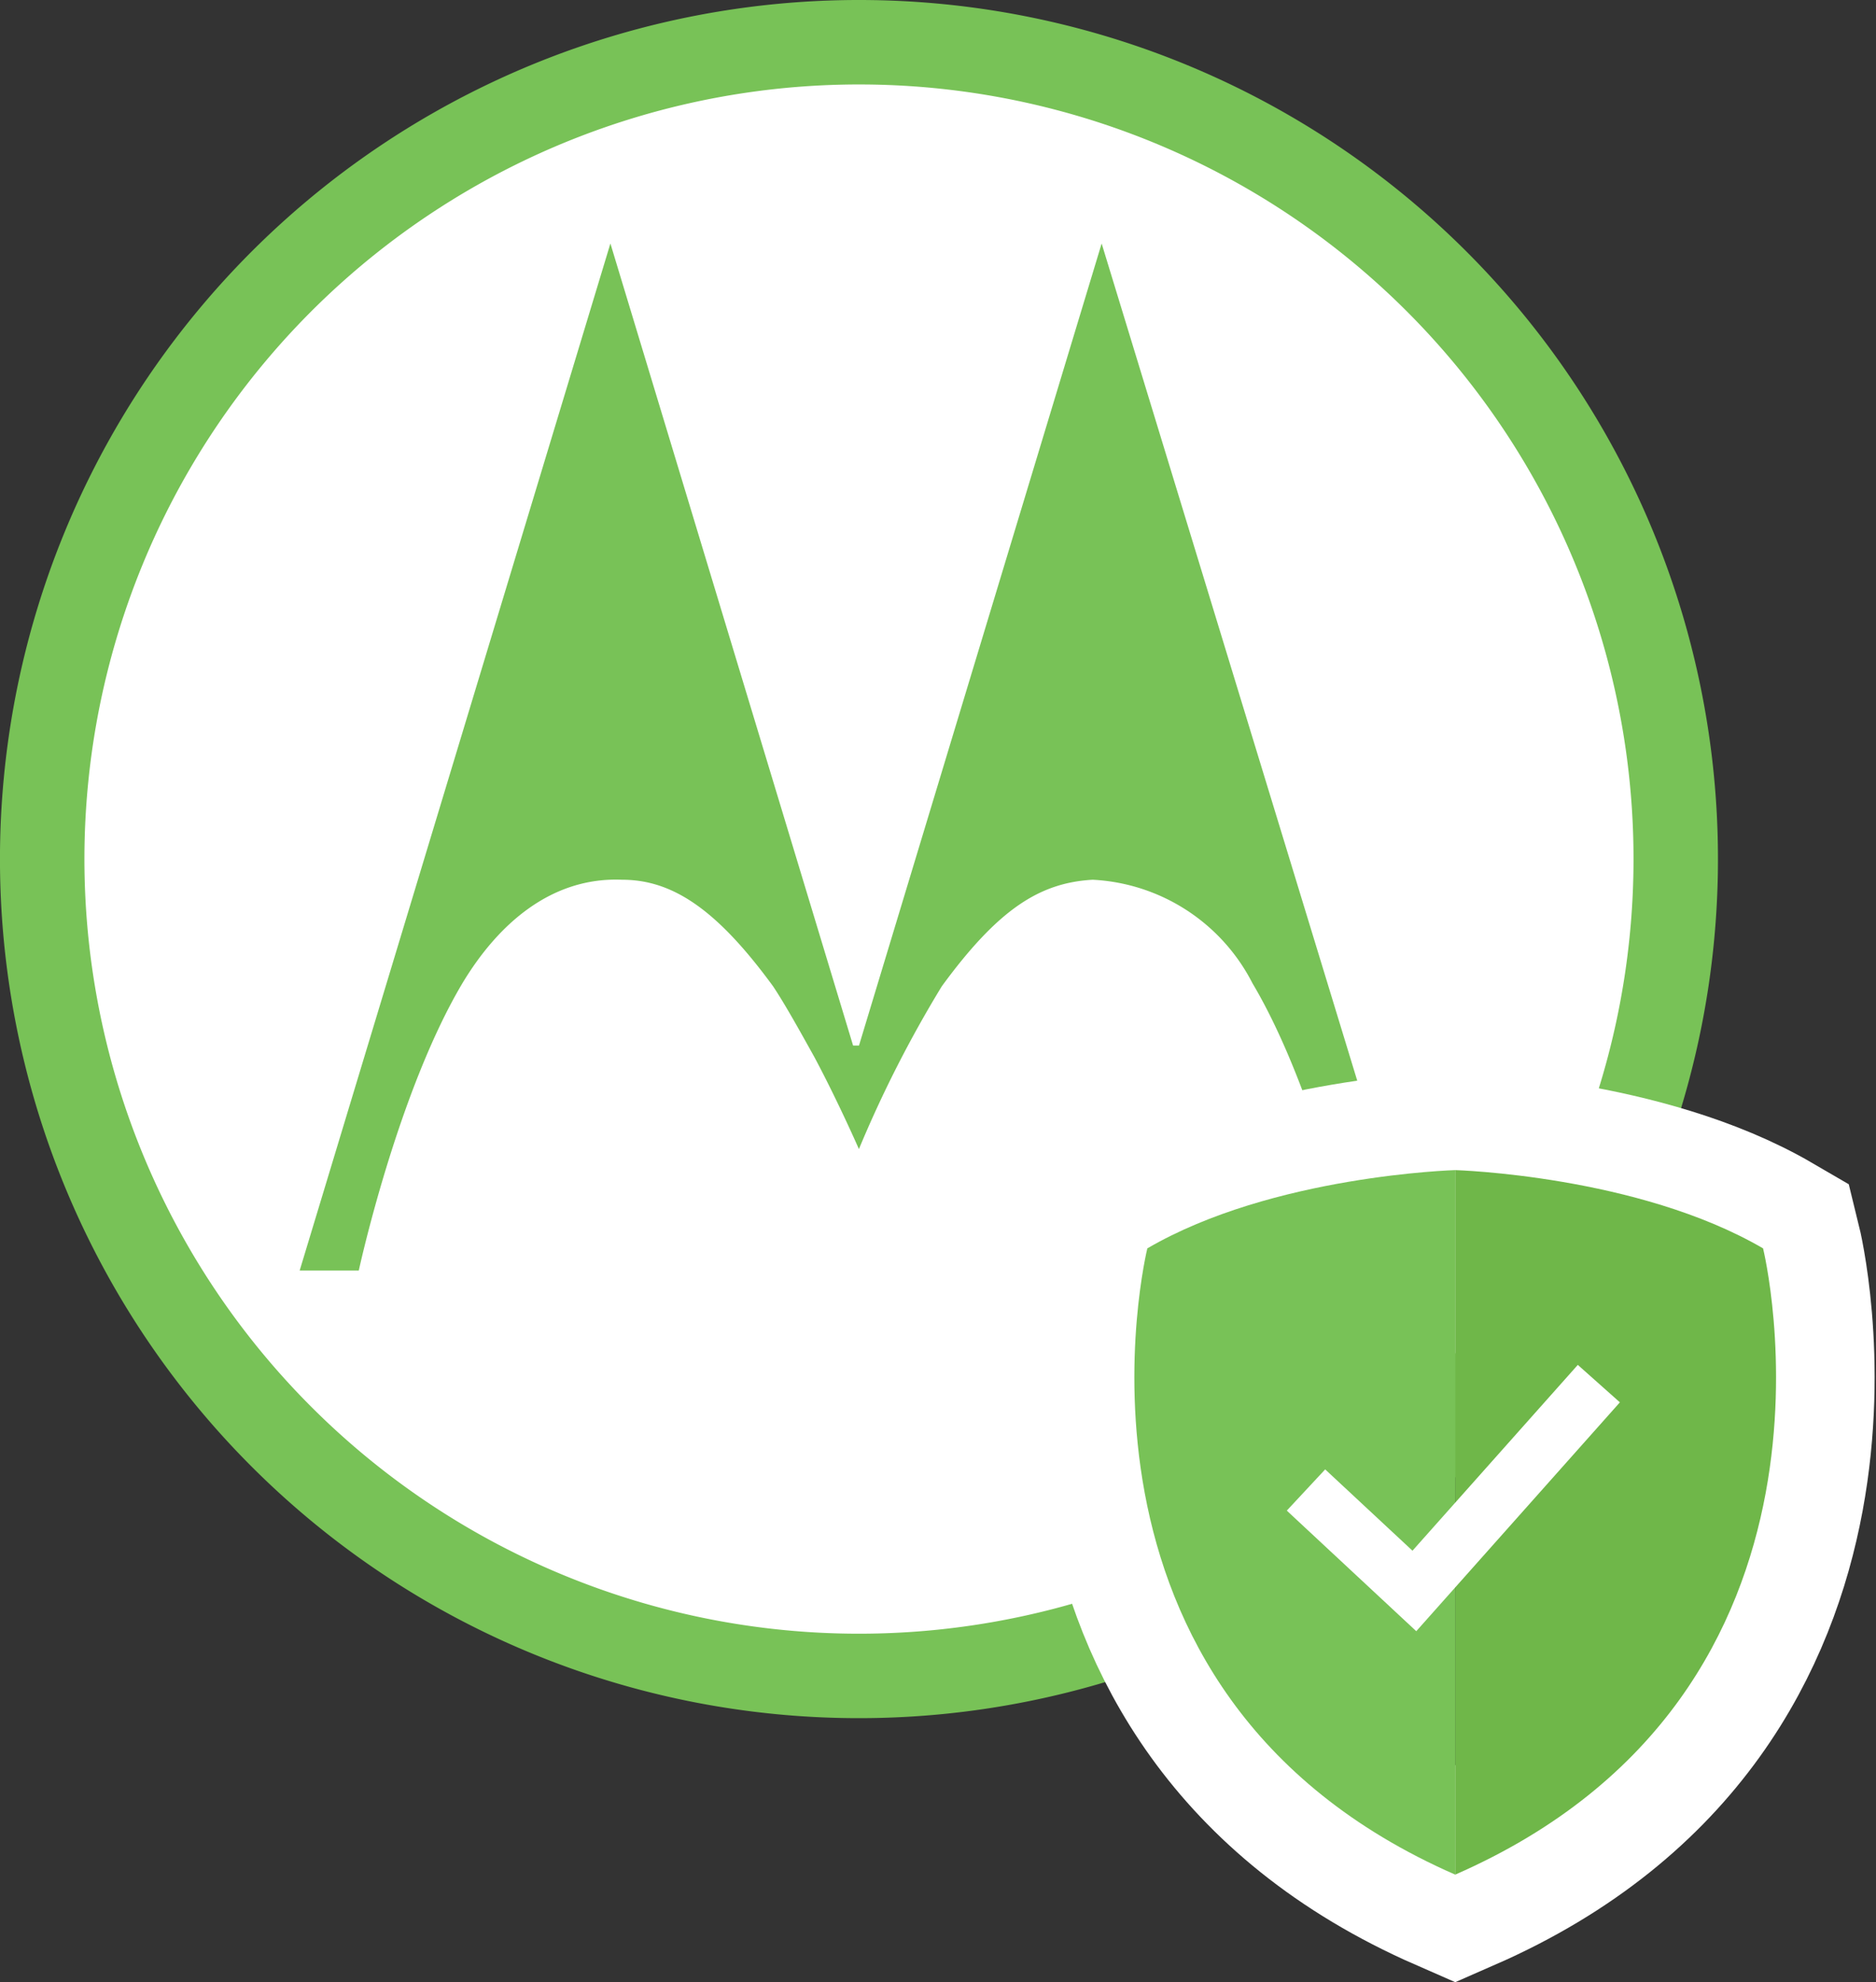 
<svg xmlns="http://www.w3.org/2000/svg" width="66.643" height="70.409" viewBox="0 0 66.643 70.409"><rect x="0" y="0" width="66.643" height="70.409" fill="#333333" stroke="none"/><g transform="translate(-640.147 -433.146)"><g transform="translate(641.647 434.646)"><g transform="translate(0)"><path d="M67.615,38.5A29.015,29.015,0,1,0,96.629,67.515,29.005,29.005,0,0,0,67.615,38.5Z" transform="translate(-38.6 -38.5)" fill="#fff" stroke="#78c257" stroke-width="3"/><path d="M75.789,45.3l-8.62,28.489h-.21L58.338,45.3,47.3,81.779h2.1s1.367-6.308,3.679-10.2c1.262-2.1,3.154-3.785,5.677-3.679,1.787,0,3.364,1.051,5.361,3.785.421.631.946,1.577,1.472,2.523.841,1.577,1.577,3.259,1.577,3.259a42.378,42.378,0,0,1,2.944-5.782c2-2.733,3.469-3.679,5.361-3.785a6.758,6.758,0,0,1,5.677,3.679c2.313,3.89,3.679,10.2,3.679,10.2h2.1Z" transform="translate(-38.154 -38.151)" fill="#78c257"/></g></g><path d="M.461,2.78C4.91.185,11.4,0,11.4,0s6.488.185,10.937,2.78c0,0,3.893,15.757-10.937,22.245C-3.432,18.537.461,2.78.461,2.78Z" transform="translate(680.443 474.709)" fill="none" stroke="#fff" stroke-width="7"/><path d="M1100.555,67.776s6.488.185,10.937,2.78c0,0,3.893,15.757-10.937,22.245Z" transform="translate(-408.714 406.933)" fill="#6fb749"/><path d="M1091.526,67.776s-6.488.185-10.937,2.78c0,0-3.893,15.757,10.937,22.245Z" transform="translate(-399.684 406.933)" fill="#78c257"/><path d="M0,2.665,3.451,6.633,10.737,0" transform="matrix(0.995, -0.105, 0.105, 0.995, 686.261, 483.42)" fill="none" stroke="#fff" stroke-width="2"/></g></svg>